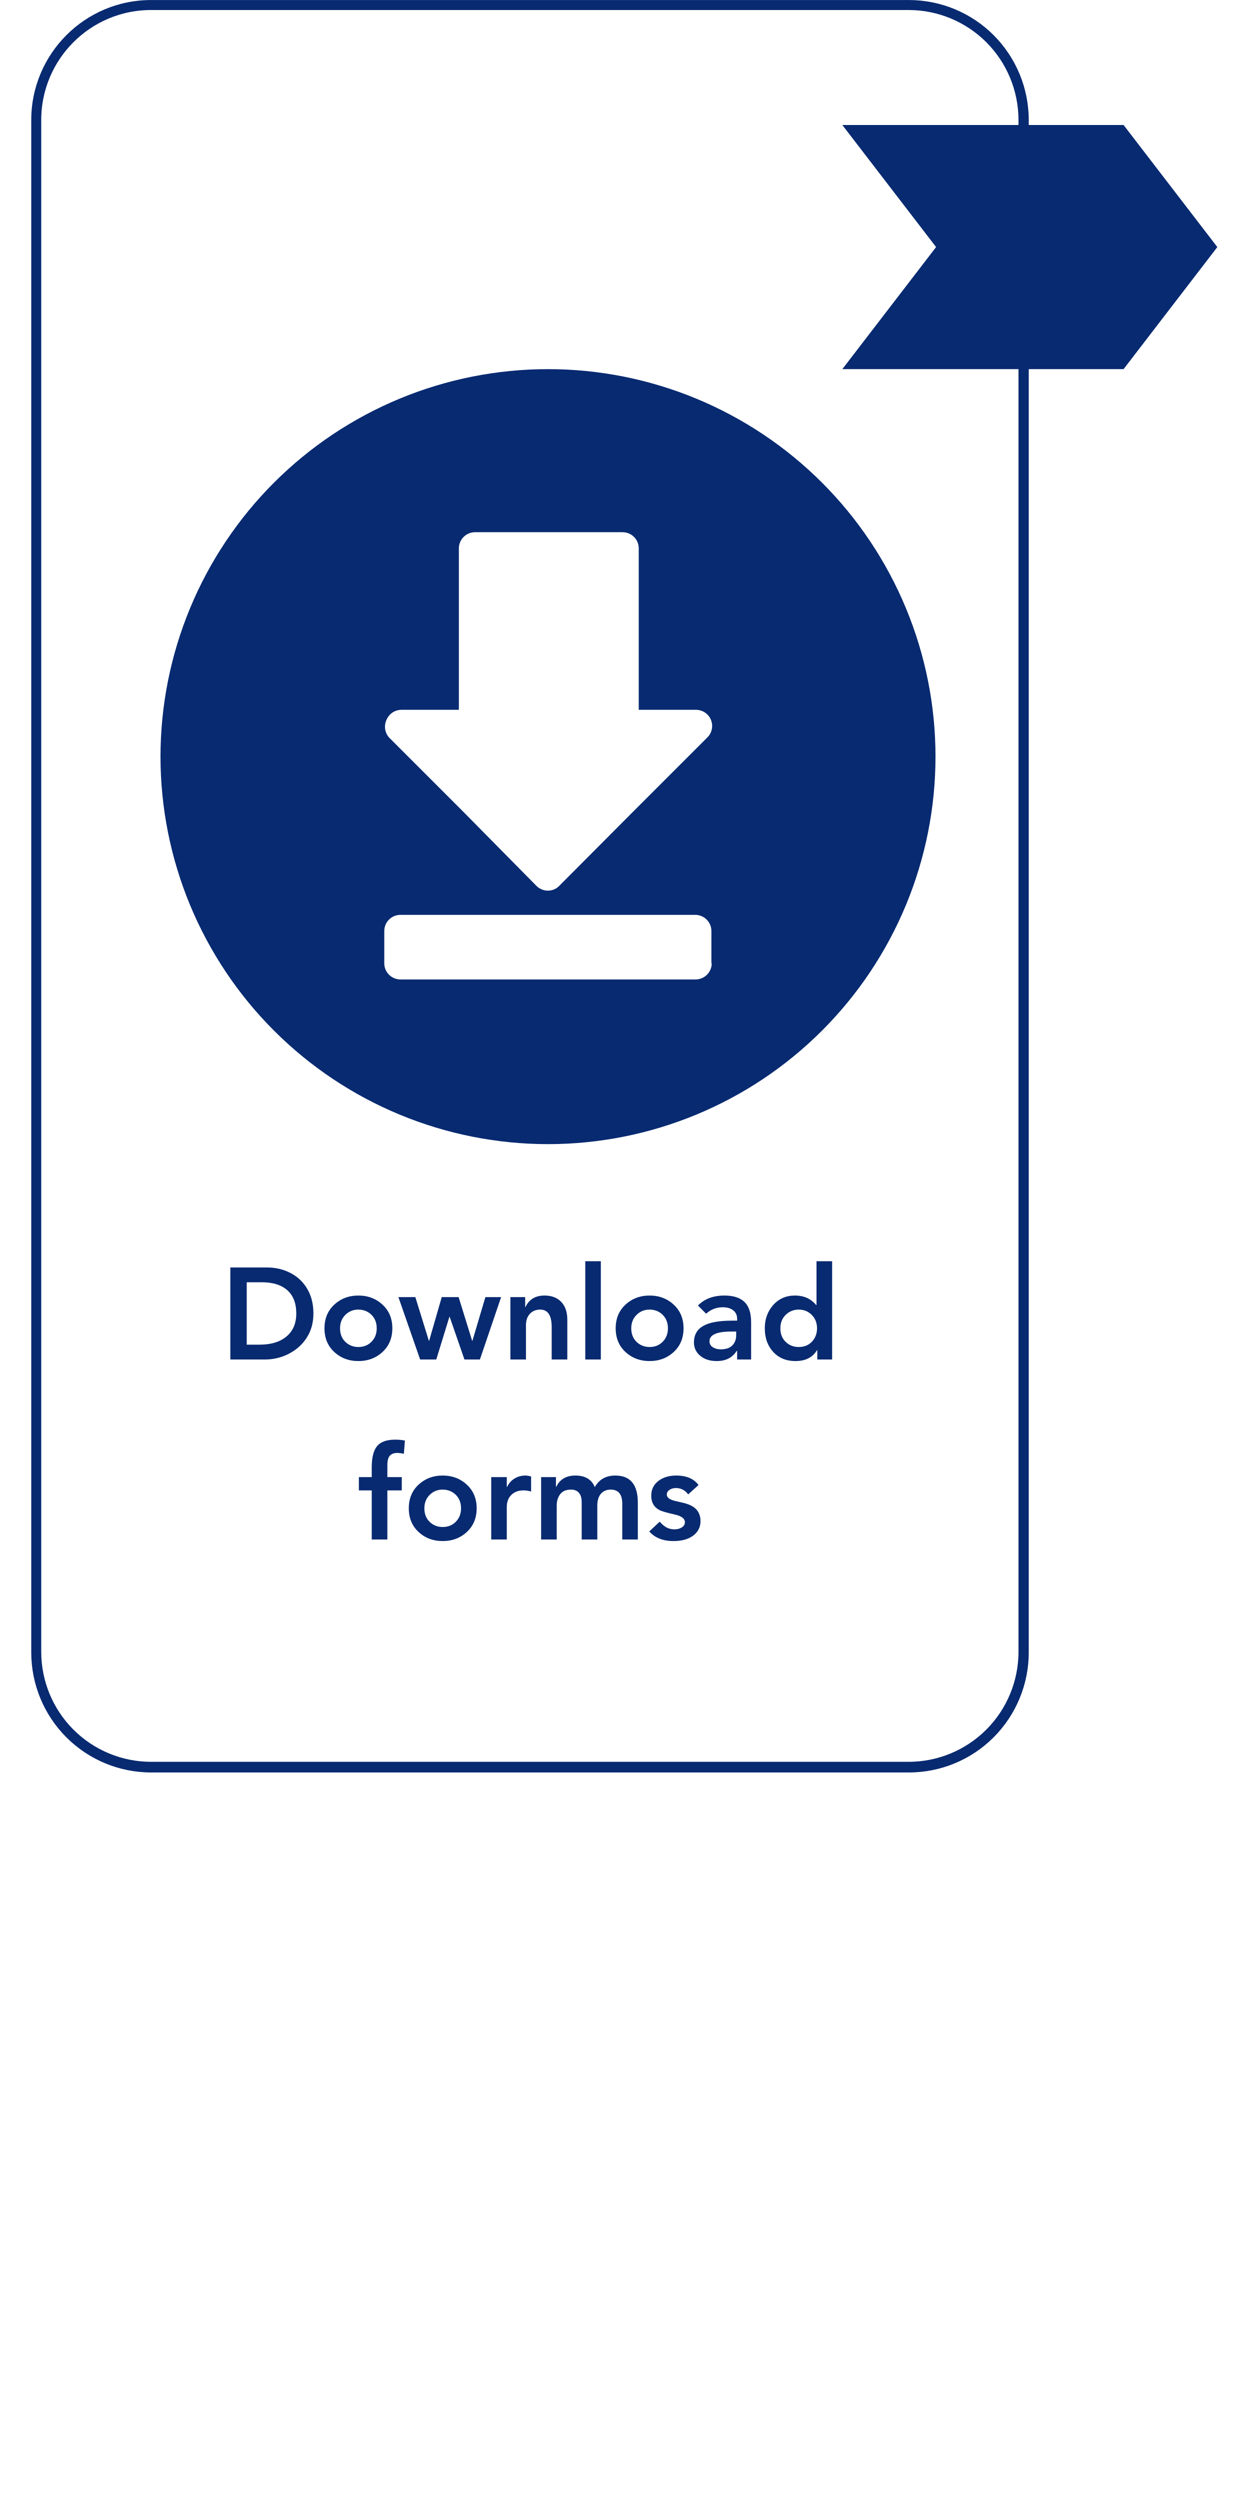 <svg xmlns="http://www.w3.org/2000/svg" xmlns:xlink="http://www.w3.org/1999/xlink" width="500" zoomAndPan="magnify" viewBox="0 0 375 750" height="1000" preserveAspectRatio="xMidYMid meet" version="1.0"><defs><g/><clipPath id="f94ce0b176"><path d="M 9.375 0.008 L 308.625 0.008 L 308.625 531.75 L 9.375 531.75 Z M 9.375 0.008 " clip-rule="nonzero"/></clipPath><clipPath id="934b53fec4"><path d="M 45.336 0.008 L 272.664 0.008 C 282.203 0.008 291.348 3.801 298.094 10.555 C 304.836 17.309 308.625 26.469 308.625 36.02 L 308.625 495.73 C 308.625 505.281 304.836 514.441 298.094 521.195 C 291.348 527.949 282.203 531.742 272.664 531.742 L 45.336 531.742 C 35.797 531.742 26.652 527.949 19.906 521.195 C 13.164 514.441 9.375 505.281 9.375 495.73 L 9.375 36.02 C 9.375 16.129 25.477 0.008 45.336 0.008 " clip-rule="nonzero"/></clipPath><clipPath id="2dad09bebe"><path d="M 252.699 37.5 L 365.199 37.5 L 365.199 111 L 252.699 111 Z M 252.699 37.5 " clip-rule="nonzero"/></clipPath><clipPath id="8ab2714160"><path d="M 252.699 37.5 L 337.074 37.5 L 365.199 74.121 L 337.074 110.742 L 252.699 110.742 L 280.824 74.121 L 252.699 37.5 " clip-rule="nonzero"/></clipPath><clipPath id="a4c63954db"><path d="M 48.148 110.742 L 280.648 110.742 L 280.648 343.242 L 48.148 343.242 Z M 48.148 110.742 " clip-rule="nonzero"/></clipPath></defs><g clip-path="url(#f94ce0b176)"><g clip-path="url(#934b53fec4)"><path stroke-linecap="butt" transform="matrix(0.749, 0, 0, 0.75, 9.375, 0.007)" fill="none" stroke-linejoin="miter" d="M 47.999 0.002 L 351.423 0.002 C 364.155 0.002 376.361 5.057 385.365 14.059 C 394.364 23.061 399.422 35.27 399.422 47.999 L 399.422 660.718 C 399.422 673.447 394.364 685.656 385.365 694.658 C 376.361 703.66 364.155 708.715 351.423 708.715 L 47.999 708.715 C 35.266 708.715 23.061 703.66 14.057 694.658 C 5.057 685.656 -0 673.447 -0 660.718 L -0 47.999 C -0 21.488 21.491 0.002 47.999 0.002 " stroke="#082a71" stroke-width="8" stroke-opacity="1" stroke-miterlimit="4"/></g></g><g clip-path="url(#2dad09bebe)"><g clip-path="url(#8ab2714160)"><path fill="#082a71" d="M 252.699 37.5 L 365.199 37.5 L 365.199 111.328 L 252.699 111.328 Z M 252.699 37.5 " fill-opacity="1" fill-rule="nonzero"/></g></g><g clip-path="url(#a4c63954db)"><path fill="#082a71" d="M 164.398 110.742 C 162.496 110.742 160.594 110.785 158.695 110.879 C 156.797 110.973 154.898 111.113 153.004 111.301 C 151.113 111.488 149.223 111.719 147.344 112 C 145.461 112.277 143.586 112.602 141.719 112.973 C 139.855 113.344 138 113.762 136.152 114.223 C 134.309 114.688 132.473 115.195 130.652 115.746 C 128.832 116.297 127.027 116.895 125.234 117.535 C 123.445 118.176 121.672 118.859 119.914 119.59 C 118.156 120.316 116.414 121.09 114.695 121.902 C 112.977 122.715 111.277 123.57 109.598 124.469 C 107.922 125.363 106.266 126.301 104.637 127.281 C 103.004 128.258 101.395 129.273 99.812 130.332 C 98.23 131.391 96.676 132.484 95.148 133.617 C 93.621 134.75 92.121 135.922 90.652 137.129 C 89.18 138.336 87.738 139.578 86.332 140.855 C 84.922 142.133 83.543 143.445 82.199 144.789 C 80.852 146.133 79.543 147.512 78.266 148.922 C 76.984 150.332 75.742 151.77 74.535 153.242 C 73.328 154.711 72.16 156.211 71.027 157.742 C 69.895 159.27 68.797 160.824 67.742 162.406 C 66.684 163.988 65.668 165.594 64.688 167.227 C 63.711 168.859 62.773 170.512 61.875 172.191 C 60.98 173.867 60.125 175.566 59.309 177.285 C 58.496 179.008 57.727 180.746 57 182.504 C 56.27 184.262 55.586 186.035 54.945 187.828 C 54.305 189.617 53.707 191.426 53.156 193.246 C 52.602 195.066 52.094 196.898 51.633 198.742 C 51.172 200.59 50.754 202.445 50.383 204.312 C 50.012 206.176 49.688 208.051 49.406 209.934 C 49.129 211.816 48.895 213.703 48.711 215.598 C 48.523 217.488 48.383 219.387 48.289 221.285 C 48.195 223.188 48.148 225.086 48.148 226.992 C 48.148 228.895 48.195 230.793 48.289 232.695 C 48.383 234.594 48.523 236.492 48.711 238.387 C 48.895 240.277 49.129 242.164 49.406 244.047 C 49.688 245.93 50.012 247.805 50.383 249.668 C 50.754 251.535 51.172 253.391 51.633 255.238 C 52.094 257.082 52.602 258.914 53.156 260.734 C 53.707 262.555 54.305 264.363 54.945 266.152 C 55.586 267.945 56.27 269.719 57 271.477 C 57.727 273.234 58.496 274.973 59.309 276.695 C 60.125 278.414 60.98 280.113 61.875 281.789 C 62.773 283.469 63.711 285.121 64.688 286.754 C 65.668 288.387 66.684 289.992 67.742 291.574 C 68.797 293.156 69.895 294.711 71.027 296.242 C 72.16 297.77 73.328 299.27 74.535 300.738 C 75.742 302.211 76.984 303.648 78.266 305.059 C 79.543 306.469 80.852 307.848 82.199 309.191 C 83.543 310.535 84.922 311.848 86.332 313.125 C 87.738 314.402 89.18 315.645 90.652 316.852 C 92.121 318.059 93.621 319.23 95.148 320.363 C 96.676 321.496 98.23 322.59 99.812 323.648 C 101.395 324.707 103.004 325.723 104.637 326.703 C 106.266 327.68 107.922 328.617 109.598 329.512 C 111.277 330.41 112.977 331.266 114.695 332.078 C 116.414 332.891 118.156 333.664 119.914 334.391 C 121.672 335.121 123.445 335.805 125.234 336.445 C 127.027 337.086 128.832 337.684 130.652 338.234 C 132.473 338.785 134.309 339.293 136.152 339.758 C 138 340.219 139.855 340.637 141.719 341.008 C 143.586 341.379 145.461 341.703 147.344 341.98 C 149.223 342.262 151.113 342.492 153.004 342.68 C 154.898 342.867 156.797 343.008 158.695 343.102 C 160.594 343.195 162.496 343.242 164.398 343.242 C 166.301 343.242 168.203 343.195 170.102 343.102 C 172.004 343.008 173.902 342.867 175.793 342.68 C 177.688 342.492 179.574 342.262 181.457 341.98 C 183.34 341.703 185.211 341.379 187.078 341.008 C 188.945 340.637 190.801 340.219 192.645 339.758 C 194.492 339.293 196.324 338.785 198.145 338.234 C 199.965 337.684 201.77 337.086 203.562 336.445 C 205.355 335.805 207.129 335.121 208.887 334.391 C 210.645 333.664 212.383 332.891 214.102 332.078 C 215.824 331.266 217.52 330.41 219.199 329.512 C 220.879 328.617 222.531 327.68 224.164 326.703 C 225.797 325.723 227.402 324.707 228.984 323.648 C 230.566 322.59 232.121 321.496 233.648 320.363 C 235.176 319.23 236.676 318.059 238.148 316.852 C 239.617 315.645 241.059 314.402 242.469 313.125 C 243.879 311.848 245.254 310.535 246.602 309.191 C 247.945 307.848 249.258 306.469 250.535 305.059 C 251.812 303.648 253.055 302.211 254.262 300.738 C 255.469 299.27 256.641 297.77 257.773 296.242 C 258.906 294.711 260 293.156 261.059 291.574 C 262.113 289.992 263.133 288.387 264.109 286.754 C 265.09 285.121 266.027 283.469 266.922 281.789 C 267.82 280.113 268.676 278.414 269.488 276.695 C 270.301 274.973 271.07 273.234 271.801 271.477 C 272.527 269.719 273.211 267.945 273.855 266.152 C 274.496 264.363 275.09 262.555 275.645 260.734 C 276.195 258.914 276.703 257.082 277.164 255.238 C 277.629 253.391 278.043 251.535 278.414 249.668 C 278.785 247.805 279.113 245.93 279.391 244.047 C 279.672 242.164 279.902 240.277 280.09 238.387 C 280.277 236.492 280.414 234.594 280.508 232.695 C 280.602 230.793 280.648 228.895 280.648 226.992 C 280.648 225.086 280.602 223.188 280.508 221.285 C 280.414 219.387 280.277 217.488 280.09 215.598 C 279.902 213.703 279.672 211.816 279.391 209.934 C 279.113 208.051 278.785 206.176 278.414 204.312 C 278.043 202.445 277.629 200.59 277.164 198.742 C 276.703 196.898 276.195 195.066 275.645 193.246 C 275.09 191.426 274.496 189.617 273.855 187.828 C 273.211 186.035 272.527 184.262 271.801 182.504 C 271.07 180.746 270.301 179.008 269.488 177.285 C 268.676 175.566 267.82 173.867 266.922 172.191 C 266.027 170.512 265.09 168.859 264.109 167.227 C 263.133 165.594 262.113 163.988 261.059 162.406 C 260 160.824 258.906 159.27 257.773 157.742 C 256.641 156.211 255.469 154.711 254.262 153.242 C 253.055 151.77 251.812 150.332 250.535 148.922 C 249.258 147.512 247.945 146.133 246.602 144.789 C 245.254 143.445 243.879 142.133 242.469 140.855 C 241.059 139.578 239.617 138.336 238.148 137.129 C 236.676 135.922 235.176 134.75 233.648 133.617 C 232.121 132.484 230.566 131.391 228.984 130.332 C 227.402 129.273 225.797 128.258 224.164 127.281 C 222.531 126.301 220.879 125.363 219.199 124.469 C 217.52 123.57 215.824 122.715 214.102 121.902 C 212.383 121.09 210.645 120.316 208.887 119.59 C 207.129 118.859 205.355 118.176 203.562 117.535 C 201.77 116.895 199.965 116.297 198.145 115.746 C 196.324 115.195 194.492 114.688 192.645 114.223 C 190.801 113.762 188.945 113.344 187.078 112.973 C 185.211 112.602 183.34 112.277 181.457 112 C 179.574 111.719 177.688 111.488 175.793 111.301 C 173.902 111.113 172.004 110.973 170.102 110.879 C 168.203 110.785 166.301 110.742 164.398 110.742 Z M 115.961 215.945 C 116.145 215.504 116.387 215.098 116.688 214.727 C 116.988 214.355 117.34 214.039 117.734 213.77 C 118.133 213.504 118.559 213.301 119.016 213.16 C 119.473 213.016 119.941 212.945 120.418 212.945 L 137.66 212.945 L 137.66 164.508 C 137.66 164.188 137.691 163.871 137.754 163.562 C 137.816 163.25 137.91 162.945 138.031 162.652 C 138.152 162.359 138.301 162.078 138.477 161.816 C 138.656 161.551 138.855 161.305 139.082 161.082 C 139.305 160.855 139.551 160.656 139.816 160.477 C 140.078 160.301 140.359 160.152 140.652 160.031 C 140.945 159.91 141.25 159.816 141.559 159.754 C 141.871 159.691 142.188 159.664 142.504 159.664 L 186.777 159.664 C 187.094 159.664 187.41 159.691 187.723 159.754 C 188.035 159.816 188.336 159.91 188.633 160.031 C 188.926 160.152 189.203 160.301 189.469 160.477 C 189.734 160.656 189.977 160.855 190.203 161.082 C 190.426 161.305 190.629 161.551 190.805 161.816 C 190.98 162.078 191.129 162.359 191.254 162.652 C 191.375 162.945 191.465 163.25 191.527 163.562 C 191.59 163.871 191.621 164.188 191.621 164.508 L 191.621 212.945 L 208.863 212.945 C 209.34 212.949 209.801 213.023 210.254 213.168 C 210.707 213.309 211.129 213.516 211.52 213.781 C 211.914 214.047 212.258 214.363 212.559 214.734 C 212.855 215.102 213.094 215.504 213.277 215.941 C 213.457 216.379 213.57 216.836 213.617 217.309 C 213.664 217.781 213.641 218.246 213.551 218.715 C 213.461 219.18 213.305 219.621 213.086 220.039 C 212.863 220.461 212.586 220.84 212.254 221.18 L 190.266 243.168 L 167.789 265.742 C 166.859 266.691 165.73 267.176 164.398 267.195 C 163.742 267.199 163.113 267.074 162.508 266.82 C 161.902 266.57 161.371 266.207 160.91 265.742 L 138.922 243.461 L 116.832 221.371 C 116.496 221.016 116.215 220.621 116 220.18 C 115.781 219.742 115.633 219.277 115.555 218.793 C 115.477 218.309 115.473 217.824 115.543 217.34 C 115.609 216.855 115.75 216.391 115.961 215.945 Z M 213.516 288.992 C 213.516 289.309 213.484 289.625 213.422 289.934 C 213.359 290.246 213.27 290.551 213.145 290.844 C 213.023 291.137 212.875 291.418 212.699 291.68 C 212.523 291.945 212.32 292.191 212.098 292.414 C 211.871 292.641 211.625 292.84 211.363 293.02 C 211.098 293.195 210.82 293.344 210.523 293.465 C 210.23 293.586 209.93 293.68 209.617 293.742 C 209.305 293.805 208.988 293.836 208.672 293.836 L 120.129 293.836 C 119.809 293.836 119.496 293.805 119.184 293.742 C 118.871 293.68 118.566 293.586 118.273 293.465 C 117.98 293.344 117.699 293.195 117.438 293.02 C 117.172 292.84 116.926 292.641 116.703 292.414 C 116.477 292.191 116.277 291.945 116.102 291.68 C 115.922 291.418 115.773 291.137 115.652 290.844 C 115.531 290.551 115.438 290.246 115.375 289.934 C 115.316 289.625 115.285 289.309 115.285 288.992 L 115.285 279.305 C 115.285 278.984 115.316 278.668 115.375 278.359 C 115.438 278.047 115.531 277.742 115.652 277.449 C 115.773 277.156 115.922 276.875 116.102 276.613 C 116.277 276.348 116.477 276.102 116.703 275.879 C 116.926 275.652 117.172 275.453 117.438 275.273 C 117.699 275.098 117.98 274.949 118.273 274.828 C 118.566 274.707 118.871 274.613 119.184 274.551 C 119.496 274.488 119.809 274.461 120.129 274.461 L 208.574 274.461 C 208.891 274.461 209.207 274.488 209.52 274.551 C 209.832 274.613 210.133 274.707 210.43 274.828 C 210.723 274.949 211 275.098 211.266 275.273 C 211.531 275.453 211.773 275.652 212 275.879 C 212.223 276.102 212.426 276.348 212.602 276.613 C 212.777 276.875 212.926 277.156 213.051 277.449 C 213.172 277.742 213.262 278.047 213.324 278.359 C 213.387 278.668 213.418 278.984 213.418 279.305 L 213.418 288.992 Z M 213.516 288.992 " fill-opacity="1" fill-rule="nonzero"/></g><g fill="#082a71" fill-opacity="1"><g transform="translate(66.023, 407.85)"><g><path d="M 14.078 -27.609 C 16.703 -27.609 19.086 -27.035 21.234 -25.891 C 23.379 -24.754 25.039 -23.148 26.219 -21.078 C 27.406 -19.016 28 -16.594 28 -13.812 C 28 -11.051 27.344 -8.645 26.031 -6.594 C 24.719 -4.539 22.938 -2.926 20.688 -1.75 C 18.438 -0.582 16.039 0 13.5 0 L 3.078 0 L 3.078 -27.609 Z M 11.859 -4.453 C 15.285 -4.453 17.973 -5.27 19.922 -6.906 C 21.879 -8.539 22.859 -10.844 22.859 -13.812 C 22.859 -16.852 21.969 -19.172 20.188 -20.766 C 18.406 -22.367 15.848 -23.172 12.516 -23.172 L 8 -23.172 L 8 -4.453 Z M 11.859 -4.453 "/></g></g></g><g fill="#082a71" fill-opacity="1"><g transform="translate(95.624, 407.85)"><g><path d="M 11.891 -19.188 C 14.754 -19.188 17.164 -18.273 19.125 -16.453 C 21.094 -14.641 22.078 -12.273 22.078 -9.359 C 22.078 -6.441 21.094 -4.07 19.125 -2.25 C 17.164 -0.438 14.754 0.469 11.891 0.469 C 9.035 0.469 6.625 -0.438 4.656 -2.25 C 2.695 -4.07 1.719 -6.441 1.719 -9.359 C 1.719 -12.273 2.695 -14.641 4.656 -16.453 C 6.625 -18.273 9.035 -19.188 11.891 -19.188 Z M 6.391 -9.359 C 6.391 -7.691 6.914 -6.336 7.969 -5.297 C 9.031 -4.266 10.336 -3.75 11.891 -3.75 C 13.484 -3.75 14.797 -4.273 15.828 -5.328 C 16.867 -6.379 17.391 -7.723 17.391 -9.359 C 17.391 -11.023 16.863 -12.375 15.812 -13.406 C 14.758 -14.445 13.441 -14.969 11.859 -14.969 C 10.328 -14.969 9.031 -14.438 7.969 -13.375 C 6.914 -12.312 6.391 -10.973 6.391 -9.359 Z M 6.391 -9.359 "/></g></g></g><g fill="#082a71" fill-opacity="1"><g transform="translate(119.414, 407.85)"><g><path d="M 5.188 -18.719 L 9.25 -5.609 L 9.328 -5.609 L 13.109 -18.719 L 18.172 -18.719 L 22.234 -5.609 L 22.312 -5.609 L 26.203 -18.719 L 30.922 -18.719 L 24.562 0 L 19.922 0 L 15.484 -12.797 L 15.406 -12.797 L 11.469 0 L 6.625 0 L 0.109 -18.719 Z M 5.188 -18.719 "/></g></g></g><g fill="#082a71" fill-opacity="1"><g transform="translate(150.459, 407.85)"><g><path d="M 12.906 -19.188 C 15.039 -19.188 16.711 -18.547 17.922 -17.266 C 19.129 -15.992 19.734 -14.227 19.734 -11.969 L 19.734 0 L 15.047 0 L 15.047 -9.719 C 15.047 -13.219 13.906 -14.969 11.625 -14.969 C 10.301 -14.969 9.254 -14.539 8.484 -13.688 C 7.711 -12.832 7.328 -11.703 7.328 -10.297 L 7.328 0 L 2.656 0 L 2.656 -18.719 L 7.094 -18.719 L 7.094 -15.719 L 7.172 -15.719 C 8.242 -18.031 10.156 -19.188 12.906 -19.188 Z M 12.906 -19.188 "/></g></g></g><g fill="#082a71" fill-opacity="1"><g transform="translate(172.845, 407.85)"><g><path d="M 7.406 -29.484 L 7.406 0 L 2.734 0 L 2.734 -29.484 Z M 7.406 -29.484 "/></g></g></g><g fill="#082a71" fill-opacity="1"><g transform="translate(182.985, 407.85)"><g><path d="M 11.891 -19.188 C 14.754 -19.188 17.164 -18.273 19.125 -16.453 C 21.094 -14.641 22.078 -12.273 22.078 -9.359 C 22.078 -6.441 21.094 -4.07 19.125 -2.25 C 17.164 -0.438 14.754 0.469 11.891 0.469 C 9.035 0.469 6.625 -0.438 4.656 -2.25 C 2.695 -4.07 1.719 -6.441 1.719 -9.359 C 1.719 -12.273 2.695 -14.641 4.656 -16.453 C 6.625 -18.273 9.035 -19.188 11.891 -19.188 Z M 6.391 -9.359 C 6.391 -7.691 6.914 -6.336 7.969 -5.297 C 9.031 -4.266 10.336 -3.75 11.891 -3.75 C 13.484 -3.75 14.797 -4.273 15.828 -5.328 C 16.867 -6.379 17.391 -7.723 17.391 -9.359 C 17.391 -11.023 16.863 -12.375 15.812 -13.406 C 14.758 -14.445 13.441 -14.969 11.859 -14.969 C 10.328 -14.969 9.031 -14.438 7.969 -13.375 C 6.914 -12.312 6.391 -10.973 6.391 -9.359 Z M 6.391 -9.359 "/></g></g></g><g fill="#082a71" fill-opacity="1"><g transform="translate(206.775, 407.85)"><g><path d="M 10.562 -19.188 C 13.25 -19.188 15.254 -18.539 16.578 -17.25 C 17.898 -15.969 18.562 -13.945 18.562 -11.188 L 18.562 0 L 14.359 0 L 14.359 -2.578 L 14.234 -2.578 C 12.961 -0.547 10.961 0.469 8.234 0.469 C 6.203 0.469 4.555 -0.055 3.297 -1.109 C 2.035 -2.16 1.406 -3.504 1.406 -5.141 C 1.406 -7.328 2.312 -8.957 4.125 -10.031 C 5.945 -11.113 8.875 -11.656 12.906 -11.656 L 14.359 -11.656 L 14.359 -12.203 C 14.359 -13.297 13.969 -14.145 13.188 -14.75 C 12.406 -15.363 11.363 -15.672 10.062 -15.672 C 8.133 -15.672 6.469 -15.023 5.062 -13.734 L 2.609 -16.188 C 4.555 -18.188 7.207 -19.188 10.562 -19.188 Z M 6.078 -5.5 C 6.078 -4.695 6.41 -4.086 7.078 -3.672 C 7.742 -3.254 8.52 -3.047 9.406 -3.047 C 11.008 -3.047 12.188 -3.441 12.938 -4.234 C 13.695 -5.023 14.078 -6.02 14.078 -7.219 L 14.078 -8.391 L 12.719 -8.391 C 8.289 -8.391 6.078 -7.426 6.078 -5.5 Z M 6.078 -5.5 "/></g></g></g><g fill="#082a71" fill-opacity="1"><g transform="translate(227.718, 407.85)"><g><path d="M 21.922 -29.484 L 21.922 0 L 17.469 0 L 17.469 -2.812 L 17.391 -2.812 C 16.086 -0.625 13.93 0.469 10.922 0.469 C 8.141 0.469 5.91 -0.453 4.234 -2.297 C 2.555 -4.141 1.719 -6.492 1.719 -9.359 C 1.719 -12.117 2.562 -14.445 4.25 -16.344 C 5.938 -18.238 8.109 -19.188 10.766 -19.188 C 13.441 -19.188 15.562 -18.238 17.125 -16.344 L 17.234 -16.344 L 17.234 -29.484 Z M 6.391 -9.359 C 6.391 -7.691 6.914 -6.336 7.969 -5.297 C 9.031 -4.266 10.336 -3.75 11.891 -3.75 C 13.535 -3.75 14.863 -4.285 15.875 -5.359 C 16.883 -6.441 17.391 -7.773 17.391 -9.359 C 17.391 -10.973 16.863 -12.312 15.812 -13.375 C 14.758 -14.438 13.453 -14.969 11.891 -14.969 C 10.359 -14.969 9.055 -14.441 7.984 -13.391 C 6.922 -12.336 6.391 -10.992 6.391 -9.359 Z M 6.391 -9.359 "/></g></g></g><g fill="#082a71" fill-opacity="1"><g transform="translate(107.191, 461.85)"><g><path d="M 11.344 -29.953 C 12.52 -29.953 13.5 -29.859 14.281 -29.672 L 13.969 -25.703 C 13.238 -25.879 12.586 -25.969 12.016 -25.969 C 10.973 -25.969 10.211 -25.68 9.734 -25.109 C 9.254 -24.547 9.016 -23.598 9.016 -22.266 L 9.016 -18.719 L 13.344 -18.719 L 13.344 -14.734 L 9.016 -14.734 L 9.016 0 L 4.328 0 L 4.328 -14.734 L 0.469 -14.734 L 0.469 -18.719 L 4.328 -18.719 L 4.328 -21.641 C 4.328 -24.578 4.859 -26.695 5.922 -28 C 6.992 -29.301 8.801 -29.953 11.344 -29.953 Z M 11.344 -29.953 "/></g></g></g><g fill="#082a71" fill-opacity="1"><g transform="translate(120.919, 461.85)"><g><path d="M 11.891 -19.188 C 14.754 -19.188 17.164 -18.273 19.125 -16.453 C 21.094 -14.641 22.078 -12.273 22.078 -9.359 C 22.078 -6.441 21.094 -4.07 19.125 -2.25 C 17.164 -0.438 14.754 0.469 11.891 0.469 C 9.035 0.469 6.625 -0.438 4.656 -2.25 C 2.695 -4.07 1.719 -6.441 1.719 -9.359 C 1.719 -12.273 2.695 -14.641 4.656 -16.453 C 6.625 -18.273 9.035 -19.188 11.891 -19.188 Z M 6.391 -9.359 C 6.391 -7.691 6.914 -6.336 7.969 -5.297 C 9.031 -4.266 10.336 -3.75 11.891 -3.75 C 13.484 -3.75 14.797 -4.273 15.828 -5.328 C 16.867 -6.379 17.391 -7.723 17.391 -9.359 C 17.391 -11.023 16.863 -12.375 15.812 -13.406 C 14.758 -14.445 13.441 -14.969 11.859 -14.969 C 10.328 -14.969 9.031 -14.438 7.969 -13.375 C 6.914 -12.312 6.391 -10.973 6.391 -9.359 Z M 6.391 -9.359 "/></g></g></g><g fill="#082a71" fill-opacity="1"><g transform="translate(144.709, 461.85)"><g><path d="M 12.953 -19.188 C 13.336 -19.188 13.895 -19.098 14.625 -18.922 L 14.625 -14.391 C 13.82 -14.617 13.066 -14.734 12.359 -14.734 C 10.828 -14.734 9.602 -14.281 8.688 -13.375 C 7.781 -12.469 7.328 -11.258 7.328 -9.75 L 7.328 0 L 2.656 0 L 2.656 -18.719 L 7.328 -18.719 L 7.328 -15.75 L 7.406 -15.75 C 7.926 -16.844 8.664 -17.688 9.625 -18.281 C 10.594 -18.883 11.703 -19.188 12.953 -19.188 Z M 12.953 -19.188 "/></g></g></g><g fill="#082a71" fill-opacity="1"><g transform="translate(159.88, 461.85)"><g><path d="M 12.719 -19.188 C 15.656 -19.188 17.602 -18.031 18.562 -15.719 C 19.863 -18.031 21.914 -19.188 24.719 -19.188 C 29.219 -19.188 31.469 -16.469 31.469 -11.031 L 31.469 0 L 26.797 0 L 26.797 -10.719 C 26.797 -13.551 25.641 -14.969 23.328 -14.969 C 22.078 -14.969 21.094 -14.547 20.375 -13.703 C 19.664 -12.859 19.312 -11.672 19.312 -10.141 L 19.312 0 L 14.625 0 L 14.625 -11.266 C 14.625 -12.441 14.348 -13.352 13.797 -14 C 13.254 -14.645 12.461 -14.969 11.422 -14.969 C 9.973 -14.969 8.895 -14.516 8.188 -13.609 C 7.488 -12.703 7.141 -11.57 7.141 -10.219 L 7.141 0 L 2.453 0 L 2.453 -18.719 L 6.906 -18.719 L 6.906 -15.797 L 6.984 -15.797 C 8.078 -18.055 9.988 -19.188 12.719 -19.188 Z M 12.719 -19.188 "/></g></g></g><g fill="#082a71" fill-opacity="1"><g transform="translate(193.81, 461.85)"><g><path d="M 9.047 -19.188 C 12.117 -19.188 14.352 -18.238 15.75 -16.344 L 12.641 -13.531 C 11.703 -14.801 10.477 -15.438 8.969 -15.438 C 8.219 -15.438 7.57 -15.254 7.031 -14.891 C 6.5 -14.535 6.234 -14.055 6.234 -13.453 C 6.234 -12.547 7.16 -11.895 9.016 -11.5 L 10.688 -11.109 C 12.738 -10.672 14.191 -9.988 15.047 -9.062 C 15.91 -8.145 16.344 -6.969 16.344 -5.531 C 16.344 -3.719 15.613 -2.266 14.156 -1.172 C 12.695 -0.078 10.723 0.469 8.234 0.469 C 5.086 0.469 2.664 -0.492 0.969 -2.422 L 4.094 -5.344 C 4.895 -4.457 5.633 -3.852 6.312 -3.531 C 6.988 -3.207 7.734 -3.047 8.547 -3.047 C 9.398 -3.047 10.129 -3.238 10.734 -3.625 C 11.348 -4.02 11.656 -4.539 11.656 -5.188 C 11.656 -6.25 10.695 -7.004 8.781 -7.453 C 6.281 -8.023 4.719 -8.473 4.094 -8.797 C 3.469 -9.117 2.969 -9.504 2.594 -9.953 C 2.219 -10.41 1.953 -10.906 1.797 -11.438 C 1.641 -11.977 1.562 -12.547 1.562 -13.141 C 1.562 -14.984 2.27 -16.453 3.688 -17.547 C 5.102 -18.641 6.891 -19.188 9.047 -19.188 Z M 9.047 -19.188 "/></g></g></g></svg>